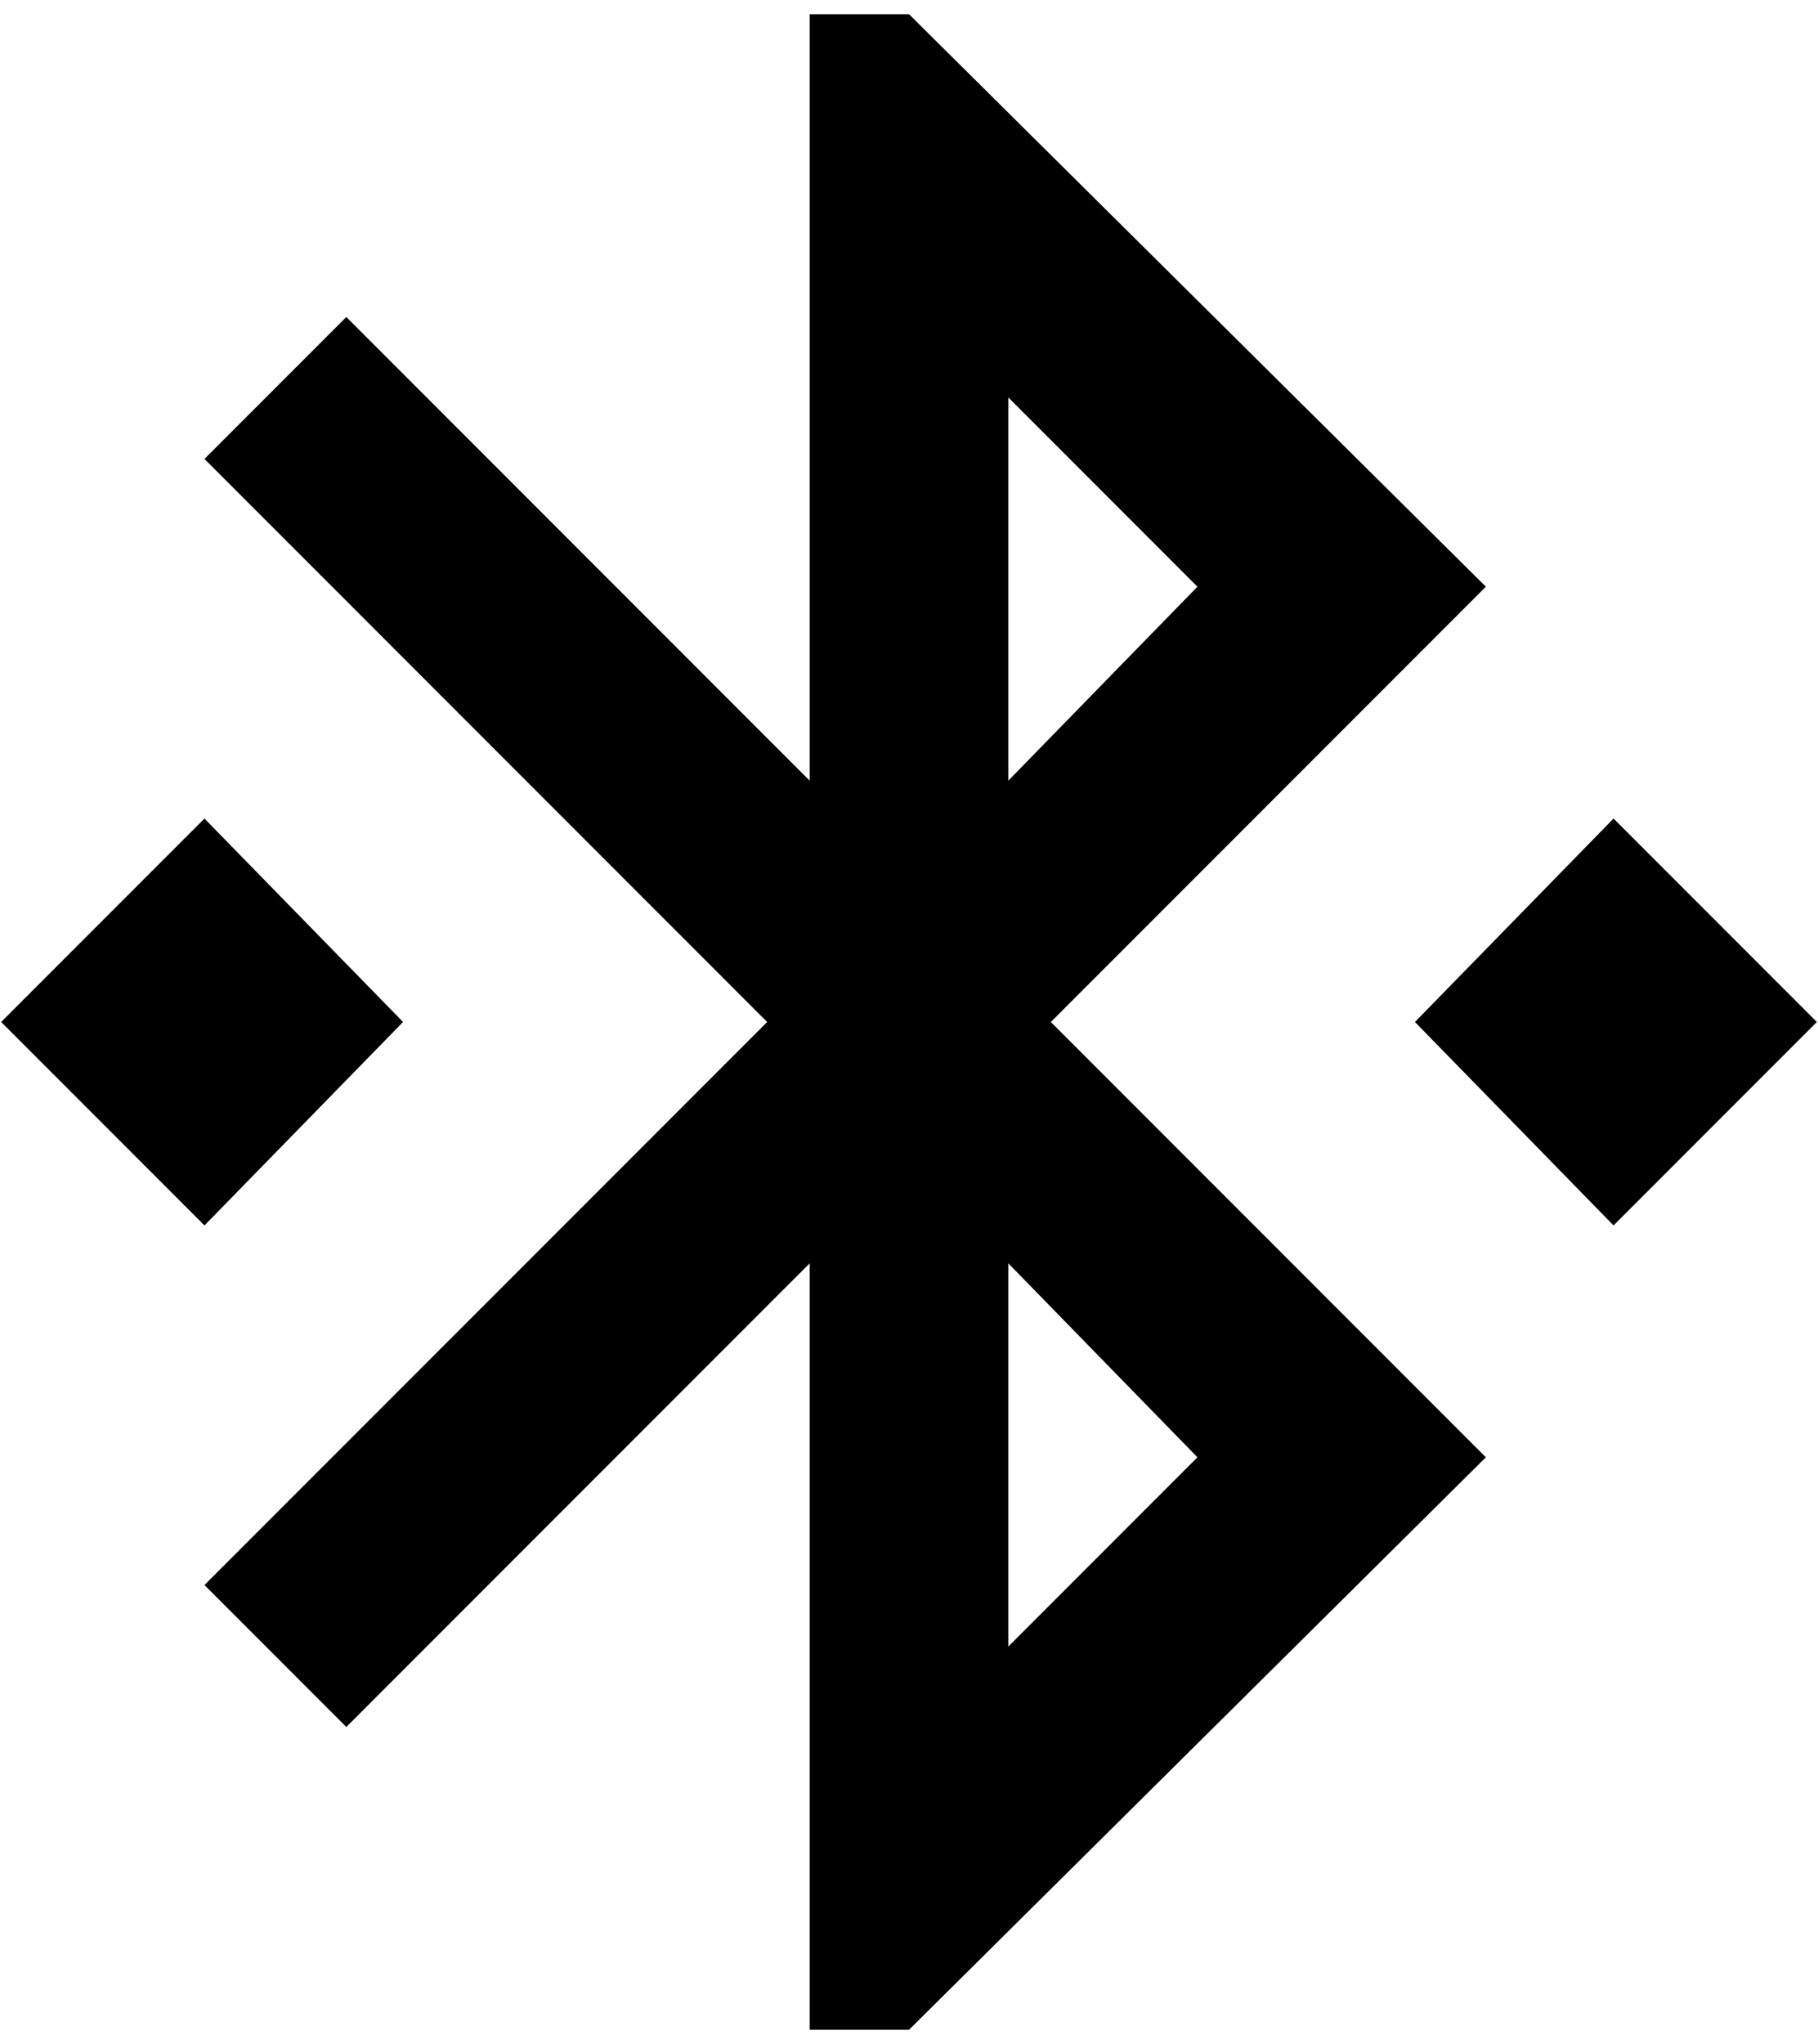 <svg xmlns="http://www.w3.org/2000/svg" width="0.89em" height="1em" viewBox="0 0 384 432"><path fill="currentColor" d="m85 216l-42 43l-43-43l43-43zm229-92l-92 92l92 92l-122 121h-21V267l-98 98l-30-30l119-119L43 97l30-30l98 98V3h21zM213 84v81l40-41zm40 224l-40-41v81zm88-135l43 43l-43 43l-42-43z"/></svg>